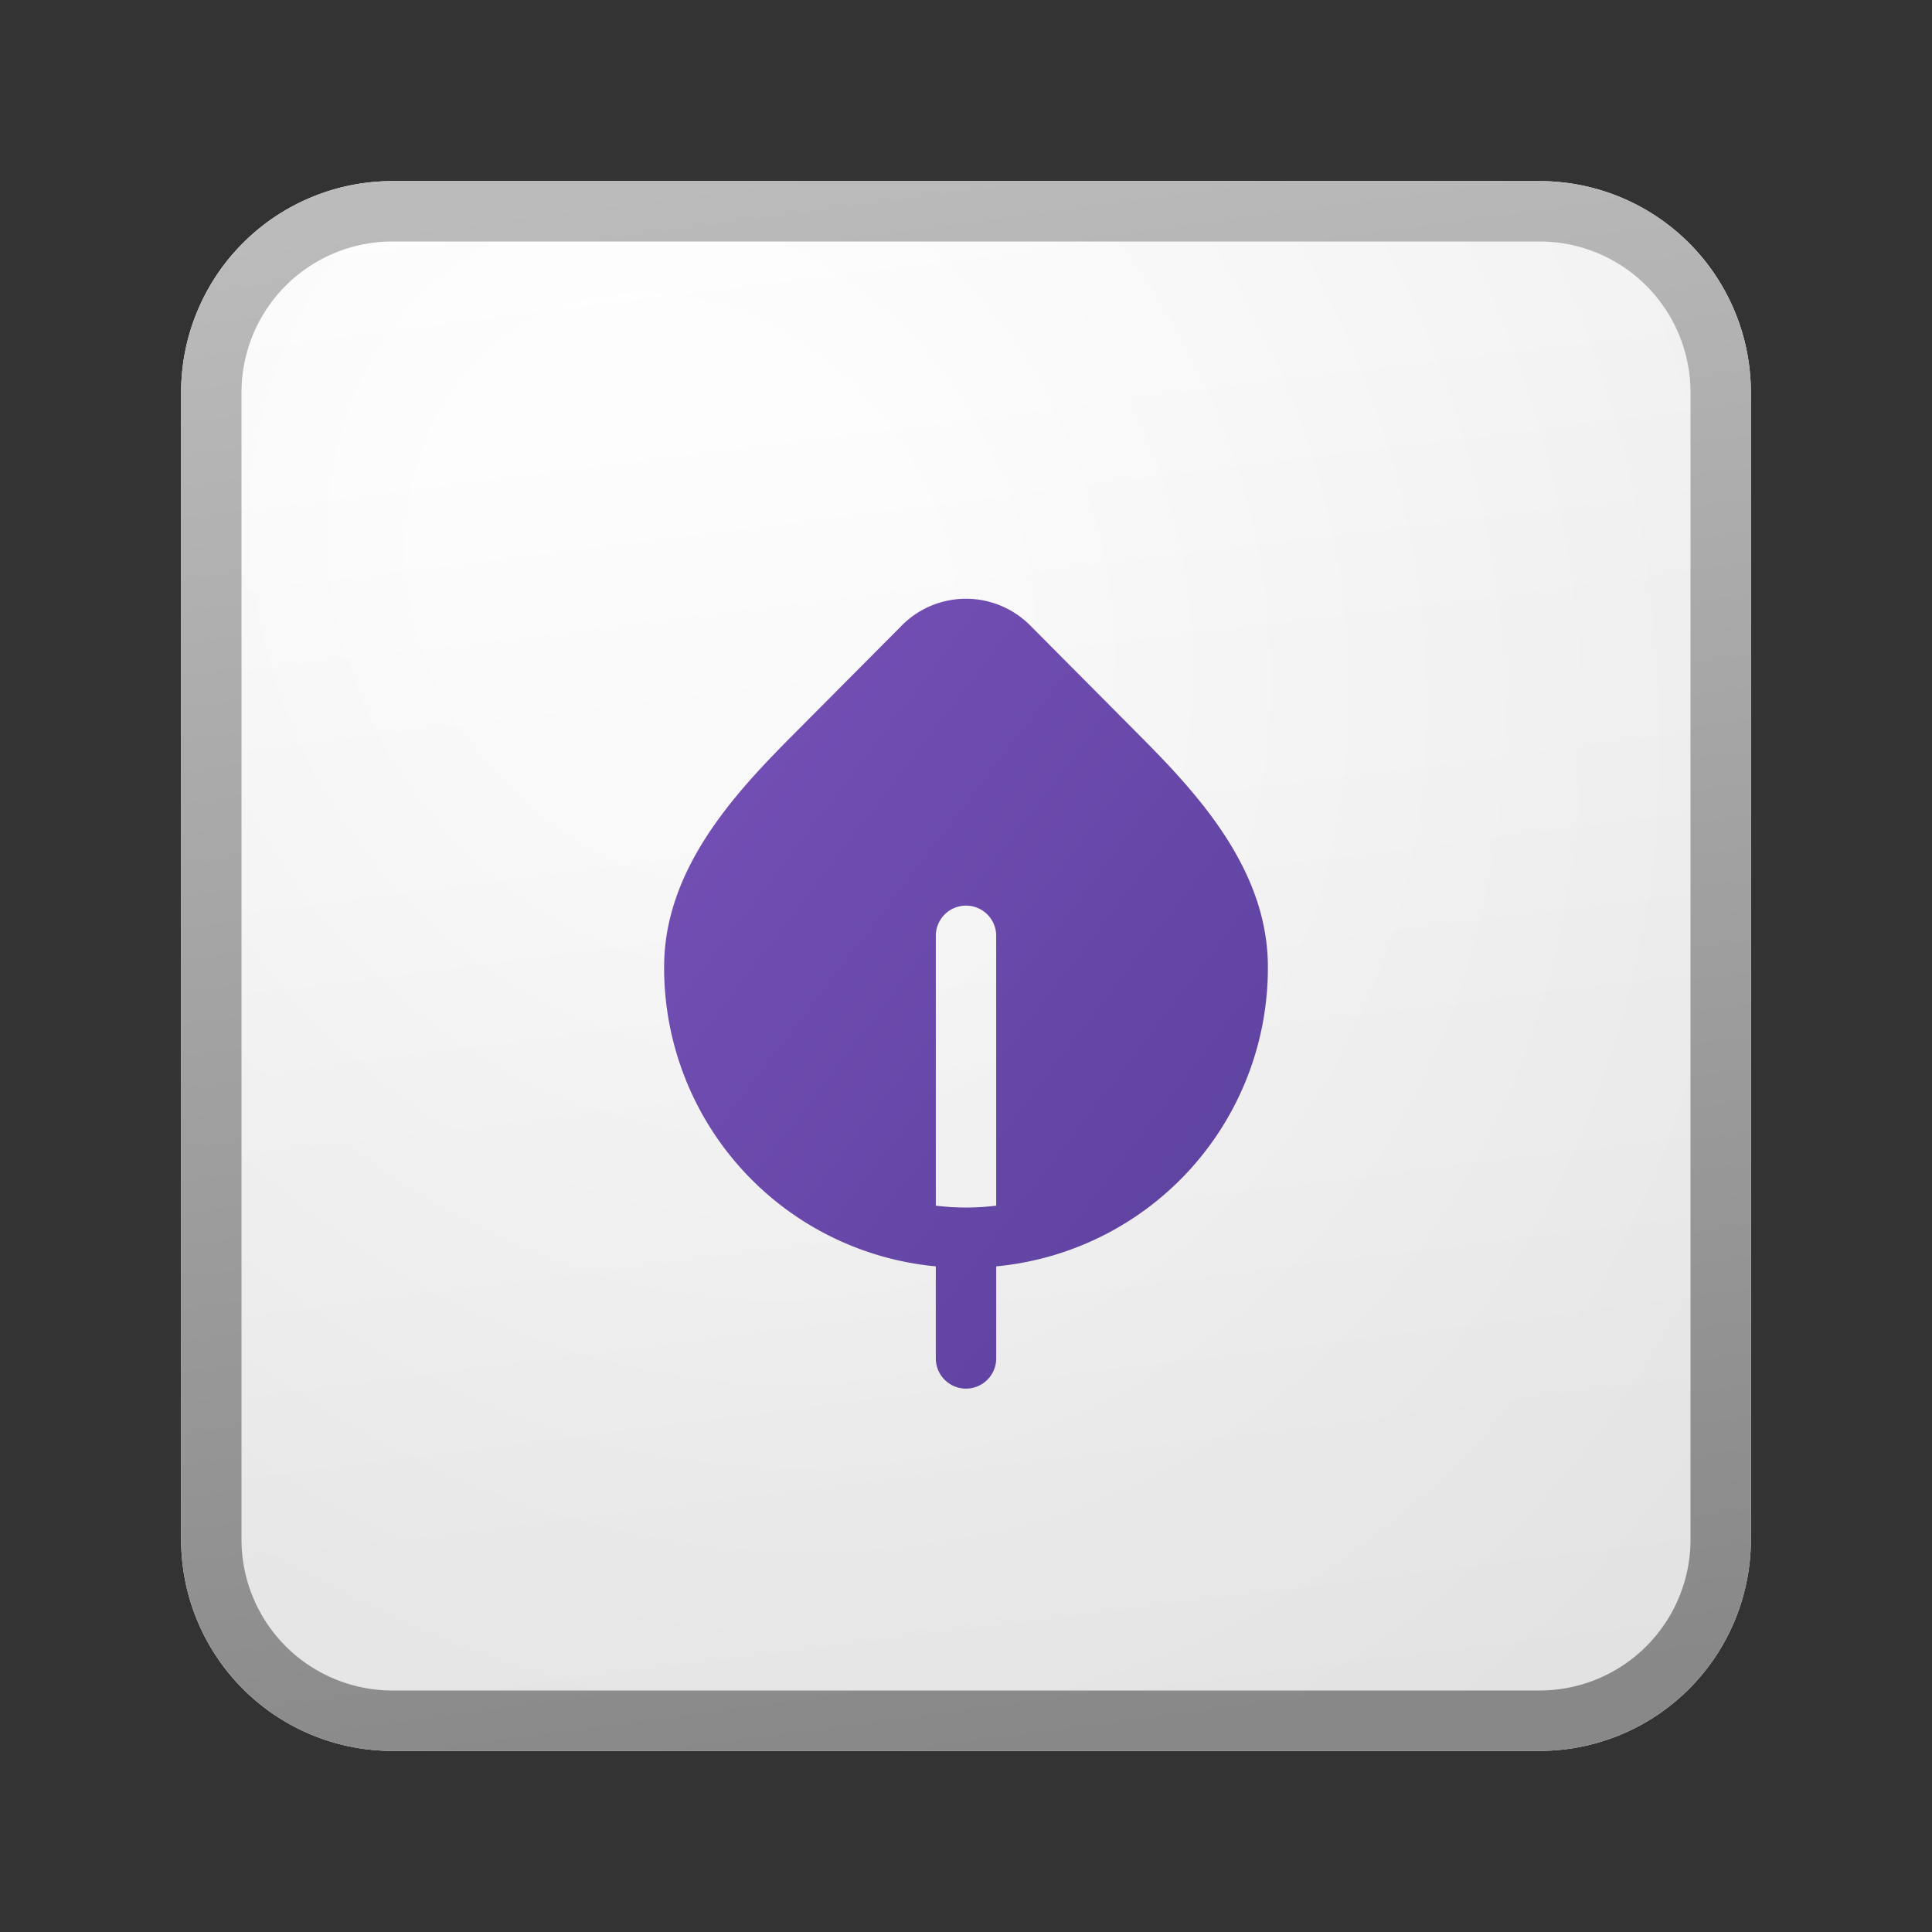 <svg xmlns="http://www.w3.org/2000/svg" width="32" height="32" fill="currentColor"><rect width="100%" height="100%" fill="#333333" stroke="none"/><path fill="url(#icon-228a72860ec68a80__icon-5fcd93d98c0bb56a__a)" d="M3 6.5A3.5 3.5 0 0 1 6.5 3h19A3.5 3.5 0 0 1 29 6.5v19a3.5 3.5 0 0 1-3.5 3.5h-19A3.5 3.5 0 0 1 3 25.5v-19Z"/><path fill="url(#icon-69ac1f38d34495e9__icon-edf10e84eea8f545__b)" fill-opacity=".2" d="M3 6.5A3.5 3.5 0 0 1 6.5 3h19A3.5 3.5 0 0 1 29 6.5v19a3.5 3.5 0 0 1-3.5 3.5h-19A3.5 3.5 0 0 1 3 25.5v-19Z"/><path fill="url(#icon-957ec6c830e2b38e__icon-7cdd19f397de14df__c)" fill-rule="evenodd" d="M25.5 4h-19A2.5 2.5 0 0 0 4 6.5v19A2.5 2.5 0 0 0 6.5 28h19a2.5 2.5 0 0 0 2.5-2.5v-19A2.5 2.5 0 0 0 25.5 4Zm-19-1A3.5 3.5 0 0 0 3 6.5v19A3.5 3.5 0 0 0 6.5 29h19a3.5 3.5 0 0 0 3.5-3.5v-19A3.5 3.5 0 0 0 25.5 3h-19Z" clip-rule="evenodd"/><path fill="url(#icon-7547ae5852255a8b__icon-70929cd43a1f225d__d)" fill-rule="evenodd" d="M14.936 10.36a1.5 1.5 0 0 1 2.128 0l1.829 1.84c.949.955 2.107 2.207 2.107 3.815a4.965 4.965 0 0 1-4.5 4.96V22.5a.5.5 0 0 1-1 0v-1.525a4.965 4.965 0 0 1-4.5-4.96c0-1.608 1.158-2.86 2.107-3.815l1.83-1.84Zm.564 9.61V15.5a.5.5 0 0 1 1 0v4.47a4.123 4.123 0 0 1-1 0Z" clip-rule="evenodd"/><defs><linearGradient id="icon-228a72860ec68a80__icon-5fcd93d98c0bb56a__a" x1="10.222" x2="13.511" y1="3" y2="29.311" gradientUnits="userSpaceOnUse"><stop stop-color="#fff"/><stop offset="1" stop-color="#EBEBEB"/></linearGradient><linearGradient id="icon-957ec6c830e2b38e__icon-7cdd19f397de14df__c" x1="11.396" x2="14.897" y1="3" y2="29.256" gradientUnits="userSpaceOnUse"><stop stop-color="#BBB"/><stop offset="1" stop-color="#888"/></linearGradient><linearGradient id="icon-7547ae5852255a8b__icon-70929cd43a1f225d__d" x1="11" x2="23.624" y1="9.918" y2="19.568" gradientUnits="userSpaceOnUse"><stop stop-color="#7751B8"/><stop offset="1" stop-color="#5A409C"/></linearGradient><radialGradient id="icon-69ac1f38d34495e9__icon-edf10e84eea8f545__b" cx="0" cy="0" r="1" gradientTransform="rotate(56.31 -3.476 15.448) scale(24.738 21.408)" gradientUnits="userSpaceOnUse"><stop offset=".177" stop-color="#fff"/><stop offset="1" stop-color="#B8B8B8"/></radialGradient></defs></svg>